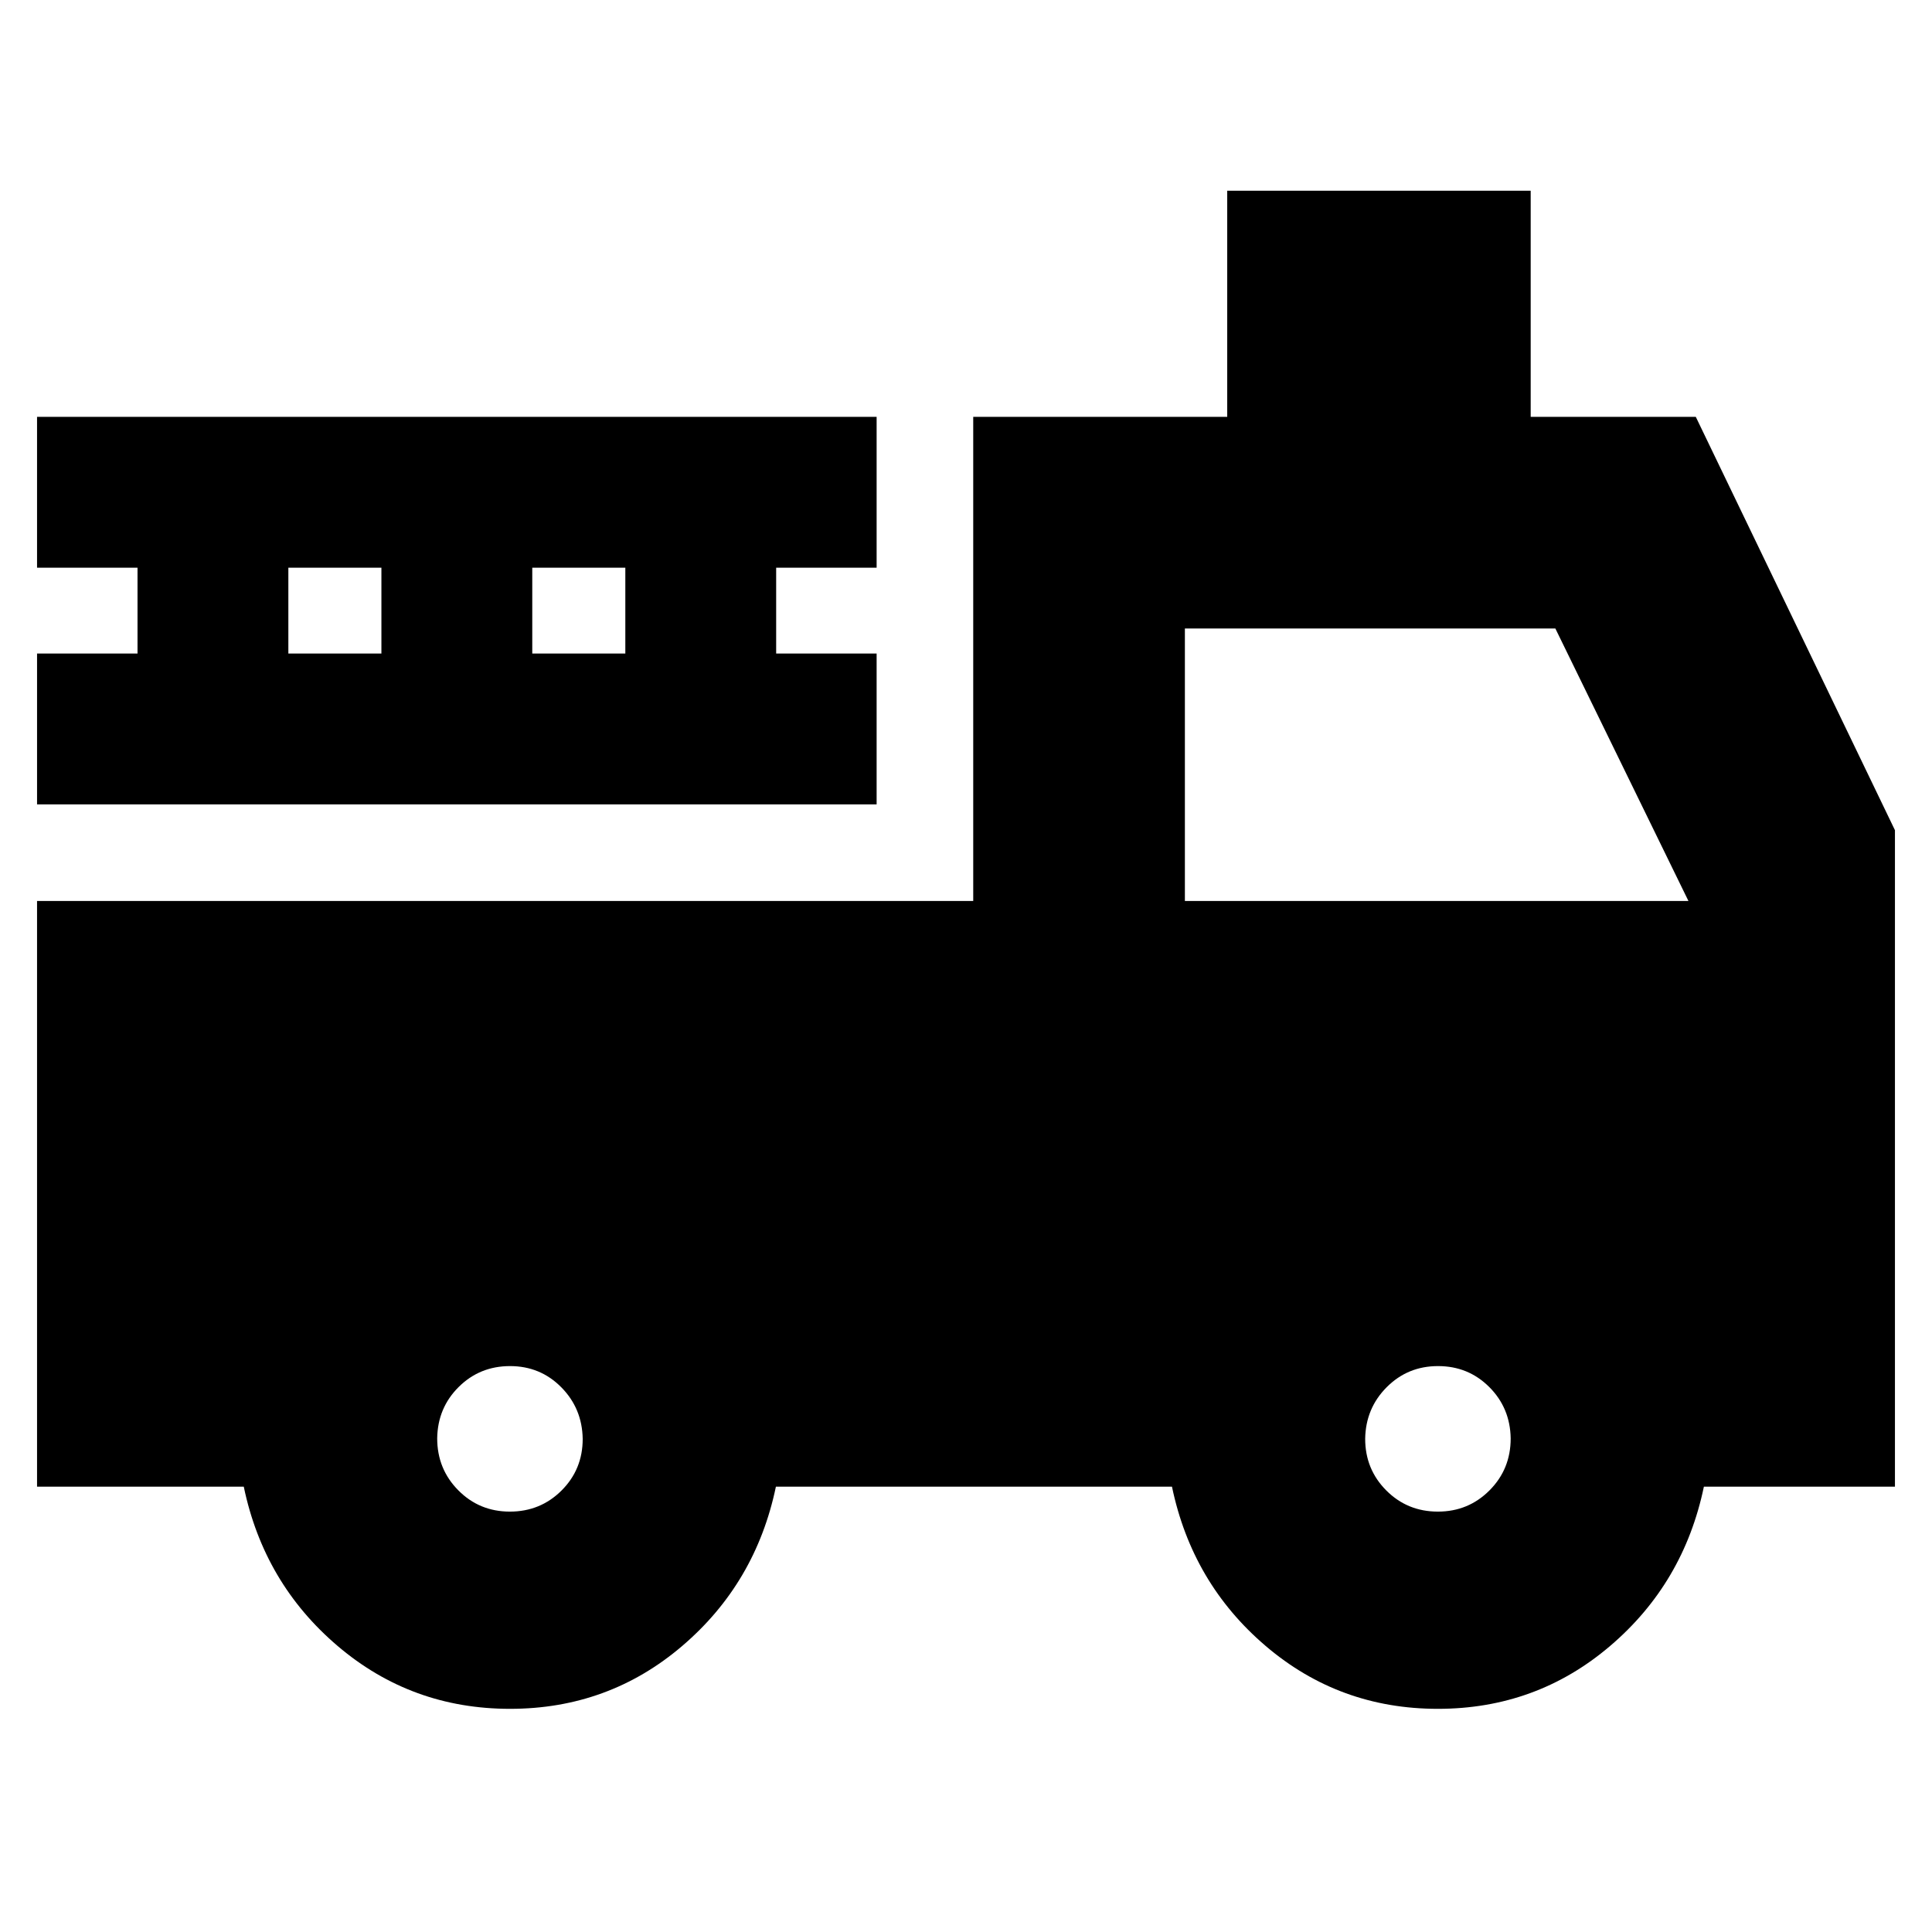 <svg xmlns="http://www.w3.org/2000/svg" height="20" viewBox="0 -960 960 960" width="20"><path d="M253.43-110.89q-48.95 0-85.62-31.2-36.68-31.2-46.68-79.19H18.41V-512.3h465.18v-240.57H609.8v-112.35h150.79v112.35h82.04l98.96 205.39v326.2h-94.94q-10 47.99-46.64 79.19-36.64 31.2-85.55 31.2-48.92 0-85.51-31.2-36.6-31.2-46.6-79.19H385.54q-10 47.95-46.58 79.17t-85.53 31.22Zm-.07-98q15.15 0 25.67-10.48 10.51-10.49 10.51-25.64-.24-15.15-10.65-25.67-10.41-10.52-25.46-10.52t-25.5 10.37q-10.45 10.36-10.69 25.51 0 15.26 10.48 25.84 10.48 10.59 25.64 10.59Zm461.11 0q15.15 0 25.66-10.55 10.52-10.55 10.52-25.81-.24-15.15-10.65-25.55t-25.46-10.4q-15.06 0-25.5 10.49-10.45 10.48-10.69 25.63 0 15.15 10.48 25.67 10.48 10.52 25.64 10.52ZM588.76-512.3h250.22l-66.13-135.4H588.76v135.4Zm-570.35-48v-74.96h49.92v-42.65H18.41v-74.96h417.18v74.96h-49.92v42.65h49.92v74.96H18.41Zm124.87-74.96h46.24v-42.65h-46.24v42.65Zm121.2 0h46.24v-42.65h-46.24v42.65Z"/></svg>